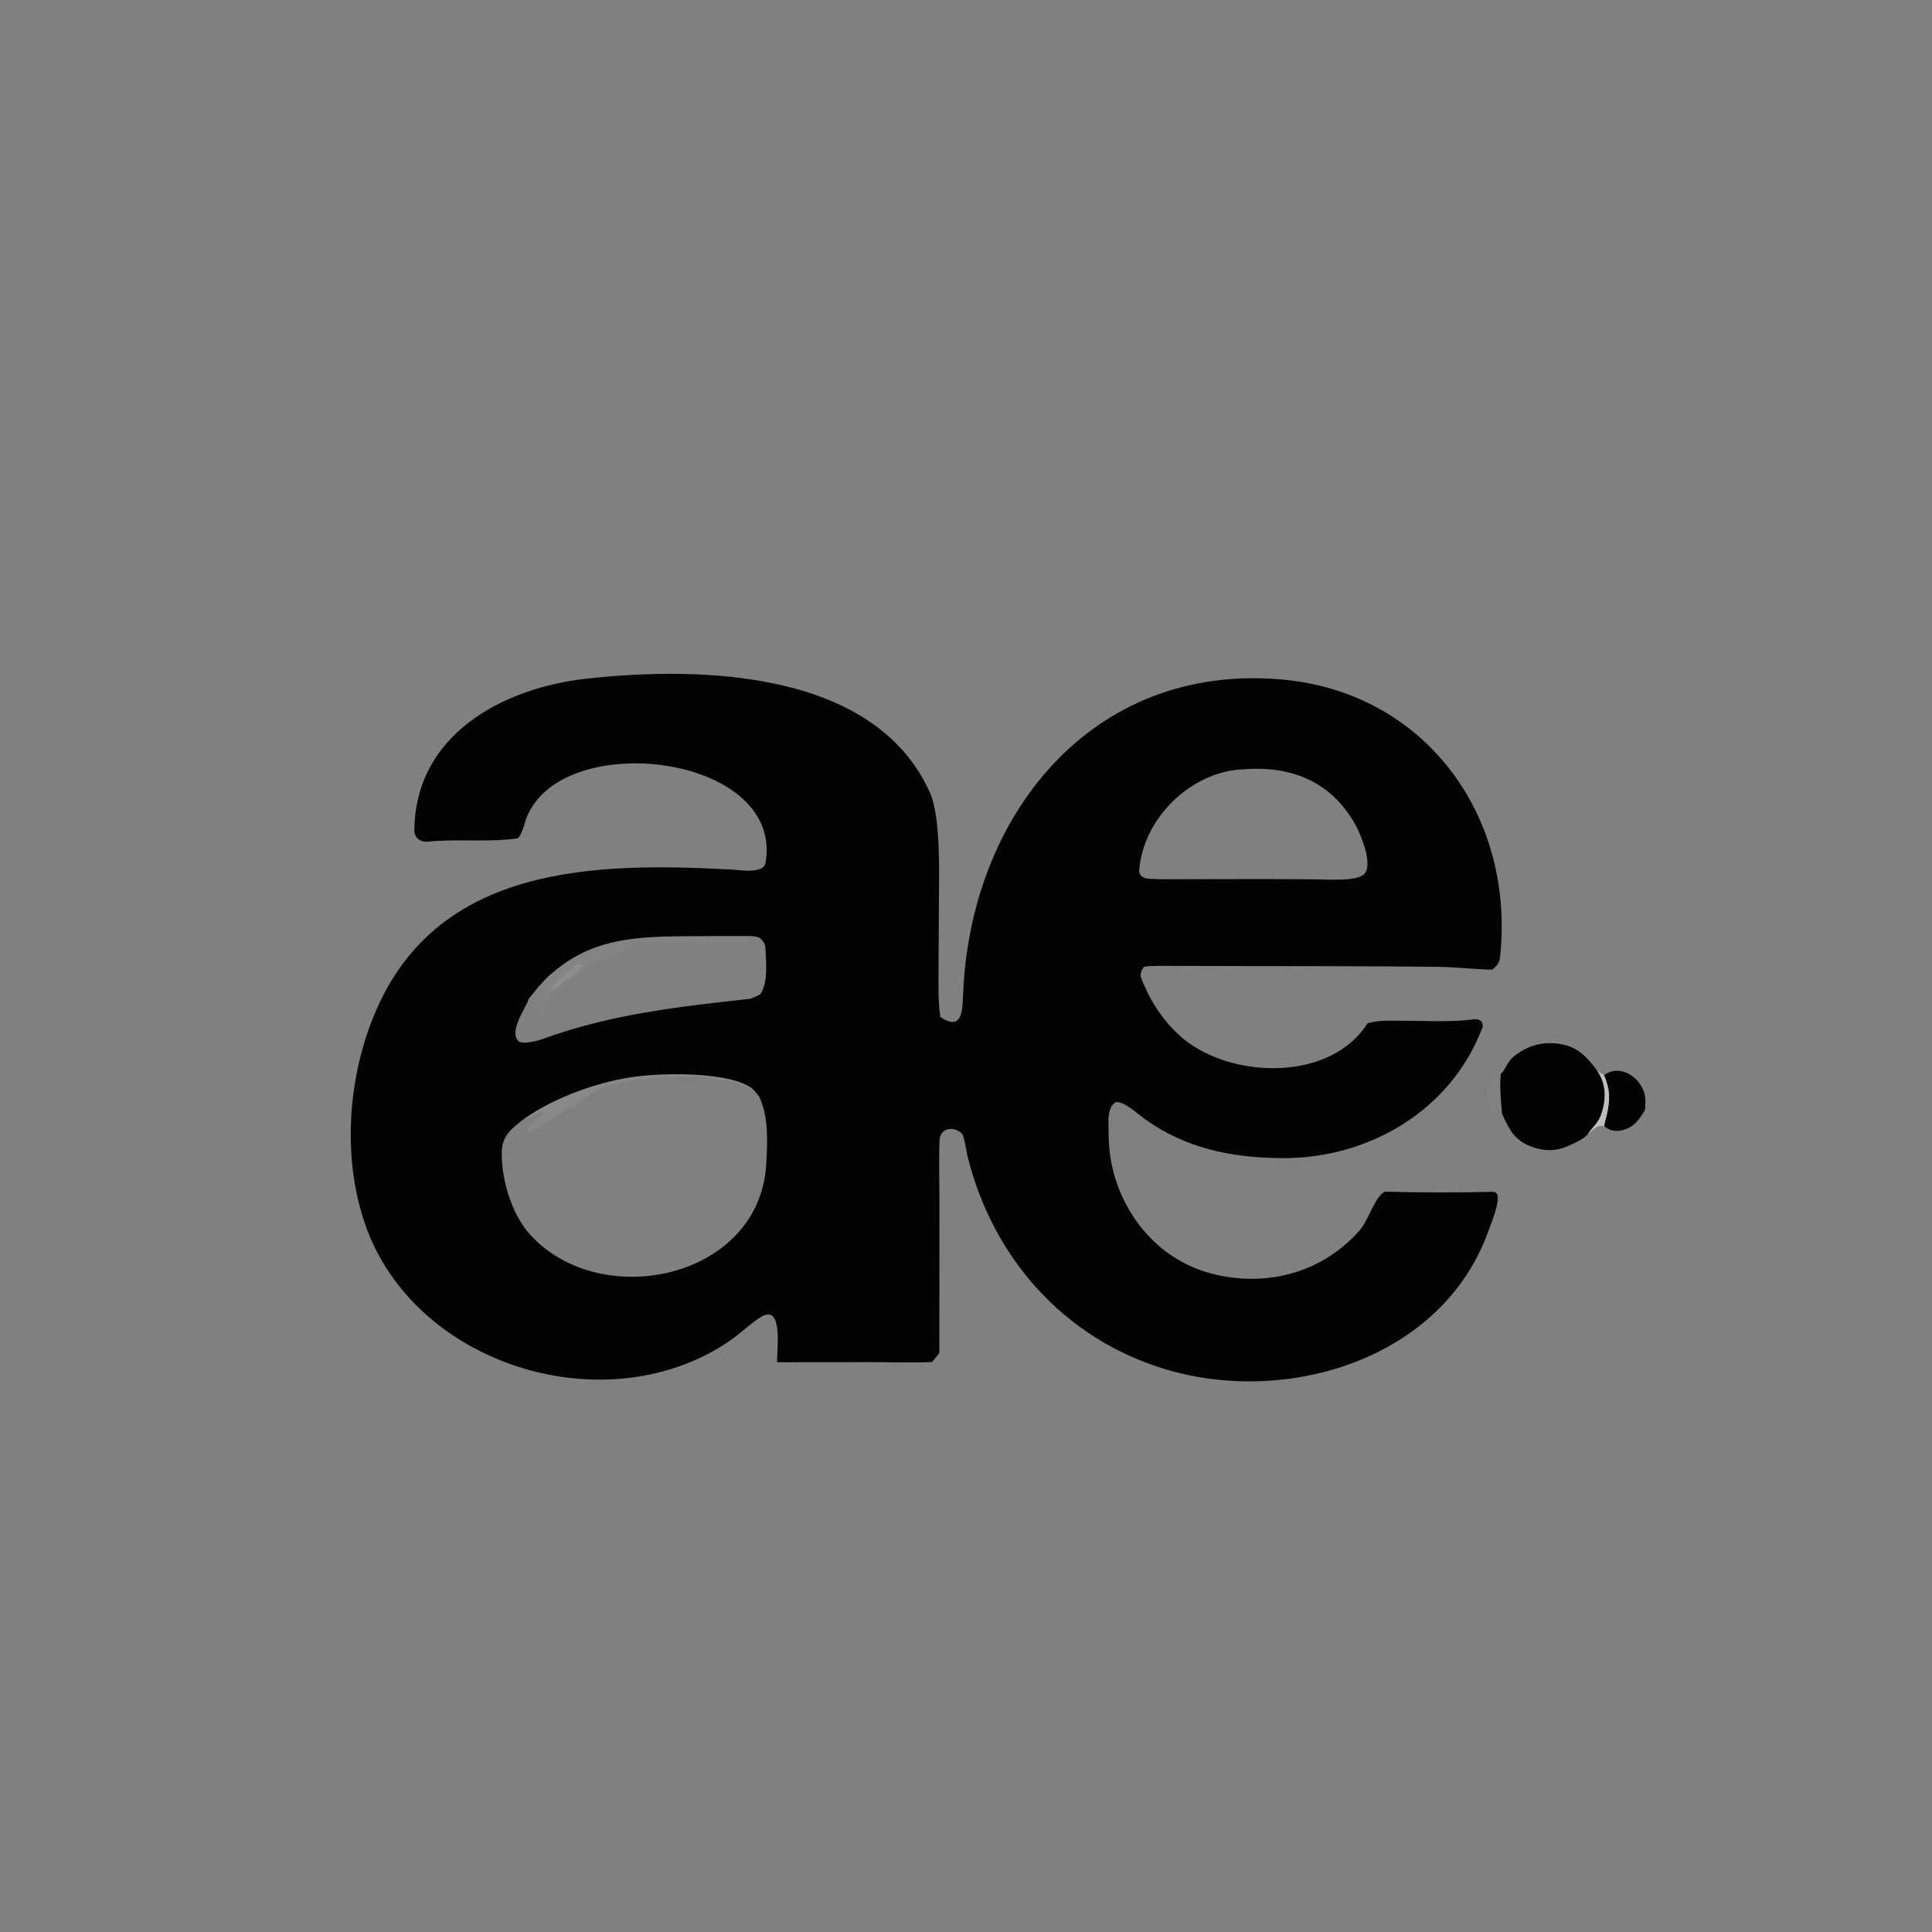 <?xml version="1.0" encoding="utf-8" ?><svg xmlns="http://www.w3.org/2000/svg" xmlns:xlink="http://www.w3.org/1999/xlink" width="2048" height="2048" viewBox="0 0 2048 2048"><rect x="0" y="0" width="2048" height="2048" fill="#808080" stroke="none"/><path fill="#030303" d="M823.865 1444.03C822.821 1433.91 831.191 1382.17 807.388 1395.59C798.431 1400.64 783.875 1414.2 774.019 1421C646.328 1509 446.201 1450.63 389.756 1305.21C362.02 1232.5 367.537 1143.32 398.431 1071.65C465.017 917.158 629.971 914.101 773.421 921.659C781.905 921.777 809.438 927.405 811.625 914.334C831.459 795.797 580.662 769.807 555.317 876.016C554.445 878.278 550.893 888.445 548.442 888.779C517.01 893.069 484.612 889.014 452.81 892.231C445.772 892.944 439.213 887.894 439.256 880.512C439.843 779.497 531.622 729.64 621.042 719.474C742.731 705.993 927.34 710.165 985.752 840.146C997.123 865.449 995.491 924.113 995.323 952.271L994.884 1026.73C994.824 1042.29 994.409 1061.4 996.57 1076.63L996.774 1077.99C1020 1093.76 1020.32 1070.8 1020.9 1054.87C1027.86 866.298 1155.83 702.454 1358.51 720.253C1508.82 733.453 1604.36 861.851 1590.57 1010.07C1589.67 1019.69 1589.42 1021.51 1581.93 1027.85C1563.85 1027.68 1544.07 1025.12 1525.15 1024.9C1450.65 1024.05 1376.16 1024.19 1301.66 1024.06L1245.91 1023.9C1237.98 1023.88 1219.93 1023.37 1212.88 1024.84C1205.69 1033 1210.59 1038.93 1214.41 1047.68C1223.79 1069.11 1240.64 1091.41 1259.7 1105.22C1312.85 1143.73 1411.48 1144.91 1449.7 1084.71C1463.52 1081.06 1472.29 1082.11 1486.59 1082.05C1512.1 1081.95 1537.97 1083.91 1563.35 1080.4C1565.5 1080.11 1568.21 1081.23 1569.93 1082.16C1571.44 1084.6 1572.42 1086.76 1571.28 1089.74C1537.63 1177.83 1450.14 1228.61 1357.81 1227.68C1305.24 1227.15 1256.5 1217.24 1213.49 1186.14C1205.98 1180.71 1191.39 1167.1 1182.66 1168.31C1172.6 1174.63 1175.31 1192.02 1175.24 1202.44C1175.28 1235.04 1184.78 1265.4 1203.26 1292.47C1224.43 1323.16 1254.75 1343.92 1291.26 1351.76C1347.15 1363.74 1403.17 1347.54 1441.26 1304.21C1451.03 1293.1 1457.4 1268.11 1468.14 1263.2C1504.75 1264.27 1546.74 1264.21 1583.26 1263.35C1586.41 1264.49 1585.04 1263.61 1587.34 1266.36C1589.58 1275.71 1581.33 1294.84 1577.94 1304.42C1529.6 1440.33 1365.43 1490.31 1235.95 1451.62C1128.06 1419.39 1052.13 1333.2 1025.54 1225.3C1024.51 1221.15 1022.17 1204.46 1019.88 1202.01C1011.95 1193.52 996.634 1194.82 995.924 1208.85C995.113 1231.31 995.874 1253.08 995.853 1275.21L995.739 1434.09C993.36 1437.38 990.66 1440.64 988.115 1443.82C969.479 1444.72 944.662 1443.95 925.643 1443.93L823.865 1444.03ZM797.74 1154.11C773.954 1136.23 707.664 1137.45 678.02 1140.75C637.543 1145.26 589.074 1162.46 555.839 1185.82C543.472 1195.4 532.631 1202.97 531.947 1220.25C531.027 1249.49 542.165 1286.96 562.017 1308.82C637.148 1391.42 805.529 1355.26 812.245 1233.99C813.49 1211.51 814.936 1184.52 805.301 1163.61C804.092 1160.99 799.79 1156.4 797.74 1154.11ZM1338.88 931.844L1394.76 932.125C1407.09 932.283 1438.26 934.52 1446.09 926.559C1456.27 916.223 1441.64 882.662 1436.37 873.436C1410.52 828.177 1368.7 811.638 1318.5 815.476C1263.24 817.257 1212.07 866.866 1207.67 921.86C1207.08 929.227 1212.96 931.347 1219.01 931.623C1232.63 932.244 1246.35 932.01 1259.99 931.987L1338.88 931.844ZM805.767 1054.15C814.487 1042.06 812.056 1019.71 811.383 1005.26C811.143 1000.1 809.089 997.661 805.428 994.249C799.809 992.036 796.915 992.232 790.997 992.288C766.262 992.271 741.533 992.215 716.803 992.552C668.06 993.216 625.479 997.261 586.99 1030.16C582.818 1033.15 577.363 1038.66 573.961 1042.66L570.656 1046.19C567.342 1050.33 564.006 1054.62 560.549 1058.62C558.148 1067.81 537.132 1095.37 551.114 1104.77C558.12 1106.29 569.466 1103.52 576.046 1101.11C646.628 1075.29 720.232 1066.96 794.29 1058.89C796.733 1058.63 803.173 1055.41 805.767 1054.15Z"/><path fill="#EDEDEE" fill-opacity="0.008" d="M599.651 1174.67C603.418 1174.13 607.276 1173.74 610.271 1171.46C628.781 1157.34 635.908 1152.45 658.419 1147.61C687.491 1141.37 713.168 1140.45 742.96 1141.13C751.854 1141.34 756.897 1145.81 765.451 1145.44C774.211 1144 782.1 1149.09 790.53 1151.56C793.664 1152.48 793.302 1153.34 797.74 1154.11C799.79 1156.4 804.092 1160.99 805.301 1163.61C814.936 1184.52 813.49 1211.51 812.245 1233.99C805.529 1355.26 637.148 1391.42 562.017 1308.82C542.165 1286.96 531.027 1249.49 531.947 1220.25C532.631 1202.97 543.472 1195.4 555.839 1185.82C563.664 1185.27 573.231 1175.87 577.826 1179.92L577.023 1181.12C568.838 1184.29 567.473 1188.27 560.521 1193.69C559.351 1196.34 558.483 1197.48 559.101 1200.27C565.22 1200.49 588.323 1182.63 595.528 1179.48C596.405 1179.1 598.998 1175.68 599.651 1174.67Z"/><path fill="#EDEDEE" fill-opacity="0.031" d="M586.99 1030.16C625.479 997.261 668.06 993.216 716.803 992.552C741.533 992.215 766.262 992.271 790.997 992.288C791.293 994.399 791.464 995.803 792.374 997.737L714.601 997.852C701.154 997.966 684.477 997.448 671.623 999.816L675.128 1001.52L674.672 1001.38L674.16 1002.88C665.715 1003.76 659.416 1009.74 651.783 1012.96C641.964 1017.11 631.311 1019.88 622.064 1025.33C616.016 1029.36 604.906 1039.83 598.213 1042.76L600.339 1038.6C604.902 1036.27 616.273 1028.2 617.127 1023.32C607.028 1019.37 606.618 1028.06 601.203 1030.37C593.442 1032.34 594.296 1035.16 587.782 1038.86L586.341 1038.41C585.211 1034.85 586.04 1034.45 586.99 1030.16Z"/><path fill="#C4C4C6" fill-opacity="0.125" d="M555.839 1185.82C589.074 1162.46 637.543 1145.26 678.02 1140.75C707.664 1137.45 773.954 1136.23 797.74 1154.11C793.302 1153.34 793.664 1152.48 790.53 1151.56C782.1 1149.09 774.211 1144 765.451 1145.44C756.897 1145.81 751.854 1141.34 742.96 1141.13C713.168 1140.45 687.491 1141.37 658.419 1147.61C635.908 1152.45 628.781 1157.34 610.271 1171.46C607.276 1173.74 603.418 1174.13 599.651 1174.67C598.998 1175.68 596.405 1179.1 595.528 1179.48C588.323 1182.63 565.22 1200.49 559.101 1200.27C558.483 1197.48 559.351 1196.34 560.521 1193.69C567.473 1188.27 568.838 1184.29 577.023 1181.12L577.826 1179.92C573.231 1175.87 563.664 1185.27 555.839 1185.82Z"/><defs><linearGradient id="gradient_0" gradientUnits="userSpaceOnUse" x1="562.866" y1="1071.801" x2="585.85" y2="1064.987"><stop offset="0" stop-color="#EAEAEB" stop-opacity="0"/><stop offset="1" stop-color="#D4D3D3" stop-opacity="0.051"/></linearGradient></defs><path fill="url(#gradient_0)" d="M586.99 1030.16C586.04 1034.45 585.211 1034.85 586.341 1038.41L587.782 1038.86C594.296 1035.16 593.442 1032.34 601.203 1030.37C595.966 1035.1 585.042 1042.82 584.555 1048.85L585.409 1049.59C593.206 1046.87 595.135 1040.85 600.339 1038.6L598.213 1042.76C589.288 1050.84 579.955 1058.14 575.556 1069.93C572.012 1079.43 570.913 1075.21 574.16 1086.84L572.892 1088.25C568.559 1087.47 565.05 1081.38 565.412 1077.02C565.927 1070.82 570.944 1064.58 567.541 1058.43C565.199 1058.48 562.892 1058.53 560.549 1058.62C564.006 1054.62 567.342 1050.33 570.656 1046.19C570.271 1050.15 569.507 1053.04 571.113 1056.58L572.577 1056.88C575.202 1053.77 582.56 1045.99 582.77 1042.65C579.874 1041.14 577.958 1042.16 573.961 1042.66C577.363 1038.66 582.818 1033.15 586.99 1030.16Z"/><path fill="#EDEDEE" fill-opacity="0.016" d="M805.428 994.249C809.089 997.661 811.143 1000.1 811.383 1005.26C812.056 1019.71 814.487 1042.06 805.767 1054.15C804.54 1037.65 806.574 1013.74 805.428 994.249Z"/><path fill="#C4C4C6" fill-opacity="0.196" d="M601.203 1030.37C606.618 1028.06 607.028 1019.37 617.127 1023.32C616.273 1028.2 604.902 1036.27 600.339 1038.6C595.135 1040.85 593.206 1046.87 585.409 1049.59L584.555 1048.85C585.042 1042.82 595.966 1035.1 601.203 1030.37Z"/><path fill="#EDEDEE" fill-opacity="0.024" d="M573.961 1042.66C577.958 1042.16 579.874 1041.14 582.77 1042.65C582.56 1045.99 575.202 1053.77 572.577 1056.88L571.113 1056.58C569.507 1053.04 570.271 1050.15 570.656 1046.19L573.961 1042.66Z"/><path fill="#030303" d="M1590.94 1138.04C1595.52 1135.43 1596.79 1125.4 1607 1118.08C1620.96 1108.07 1634.63 1104.23 1651.68 1106.39C1672.04 1108.97 1681.83 1119.88 1693.2 1135.1C1702.38 1148.96 1702.94 1163.42 1697.98 1179.49C1694.45 1190.92 1688.7 1193.65 1683.34 1202.07C1678.09 1207.95 1670.93 1210.81 1663.83 1214.13C1649.54 1220.8 1636.19 1220.68 1621.67 1214.83C1604.74 1208.02 1598.96 1195.83 1592.2 1180.36C1590.95 1167.16 1589.52 1151.25 1590.94 1138.04Z"/><path fill="#030303" d="M1700.45 1139.75C1713.02 1129.9 1730.04 1136.73 1738.35 1149C1745.07 1158.92 1744.34 1165.2 1743.86 1176.43C1737.58 1186.62 1732.51 1195.03 1719.64 1198.04C1712.33 1199.75 1706.5 1198.53 1700.59 1193.95C1700.66 1190.2 1702.45 1185.62 1703.31 1181.66C1706.98 1164.89 1706.79 1155.33 1700.45 1139.75Z"/><path fill="#EDEDEE" fill-opacity="0.012" d="M1212.88 1024.84C1219.93 1023.37 1237.98 1023.88 1245.91 1023.9L1301.66 1024.06C1376.16 1024.19 1450.65 1024.05 1525.15 1024.9C1544.07 1025.12 1563.85 1027.68 1581.93 1027.85L1580.87 1029.69C1579.44 1030.39 1419.06 1030.91 1402.96 1029.73L1403.7 1027.73C1387.15 1025.75 1370.57 1027.07 1354.1 1026.4C1317.49 1024.91 1280.98 1025.64 1244.36 1025.57C1234.46 1025.55 1222.6 1026.11 1212.88 1024.84Z"/><path fill="#EDEDEE" fill-opacity="0.012" d="M1468.14 1263.2C1468.66 1259.45 1467.96 1259.61 1470.15 1257.88C1498.35 1257.16 1527.56 1257.98 1555.82 1258.31C1560.7 1258.37 1578.13 1257.5 1581.66 1258.28C1582.54 1260.48 1582.75 1261.05 1583.26 1263.35C1546.74 1264.21 1504.75 1264.27 1468.14 1263.2Z"/><path fill="#EDEDEE" fill-opacity="0.024" d="M1592.2 1180.36C1590.35 1177.81 1590.71 1177.63 1588.22 1176.29C1582.14 1179.09 1586.43 1180.46 1582.56 1182.01L1581.79 1181.42L1584.2 1180.8L1584.04 1181.16L1581.51 1181.03C1575 1170.04 1573.43 1141.04 1590.94 1138.04C1589.52 1151.25 1590.95 1167.16 1592.2 1180.36Z"/><path fill="#C4C4C6" fill-opacity="0.902" d="M1693.2 1135.1L1700.45 1139.75C1706.79 1155.33 1706.98 1164.89 1703.31 1181.66C1702.45 1185.62 1700.66 1190.2 1700.59 1193.95C1693.05 1191.44 1689.13 1197.92 1683.34 1202.07C1688.7 1193.65 1694.45 1190.92 1697.98 1179.49C1702.94 1163.42 1702.38 1148.96 1693.2 1135.1Z"/></svg>